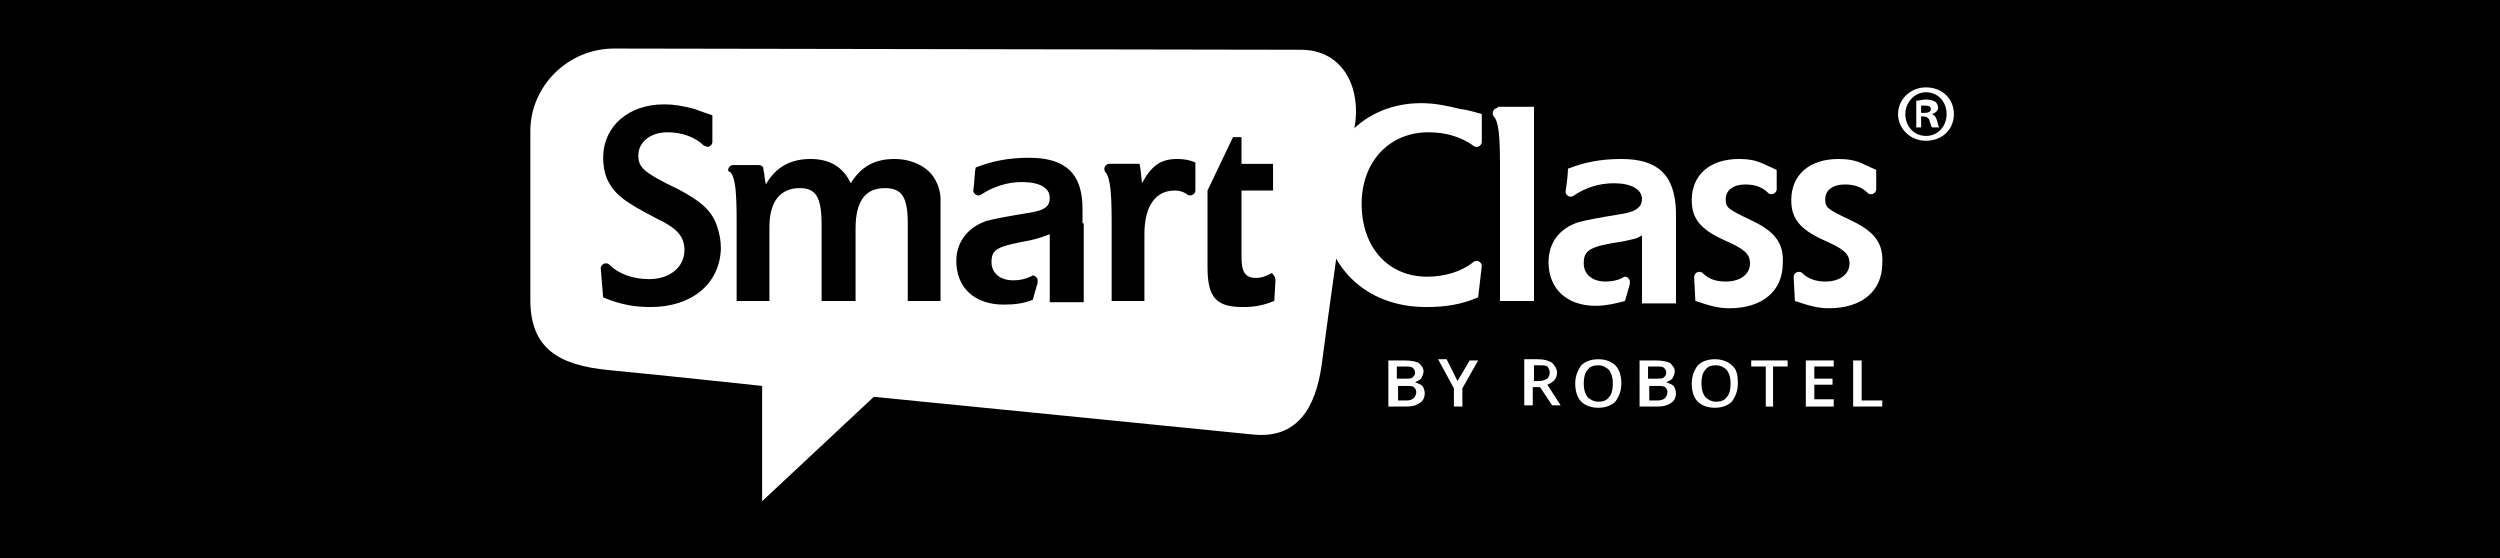 <svg xmlns="http://www.w3.org/2000/svg" xmlns:xlink="http://www.w3.org/1999/xlink" version="1.1" id="Layer_1" x="0px" y="0px" viewBox="-3 -3 206 46" style="enable-background:new 0 0 200 40;" xml:space="preserve"><g id="deeditor_bgCarrier" stroke-width="0">
    <rect id="dee_c_e" x="-3" y="-3" width="206" height="46" rx="0" fill="#000000" strokewidth="0"/>
  </g>
<style type="text/css">
	.st0{fill:#ffffff;}
</style>
<path class="st0" d="M104.2,1.1C101.1,1.1,47.6,1,47.6,1c-3.8,0-6.9,3.1-6.9,6.8v13.9c0,4,2.3,5.4,6.5,5.8  c4.2,0.4,12.6,1.3,12.6,1.3v9.5l9.2-8.6c0,0,28.3,2.8,31.2,3.1c3.7,0.4,5.2-2.2,5.7-5.7c0.2-1.7,2.8-20.2,2.8-20.2  C109,3.8,107.4,1.1,104.2,1.1z M50.6,22.3c-1.3,0-2.5-0.2-3.9-0.8l-0.2-2.4l0,0c0,0,0,0,0,0c0-0.2,0.2-0.4,0.4-0.4  c0.1,0,0.2,0,0.3,0.1l0,0c0.8,0.8,2,1.2,3.3,1.2c1.7,0,2.9-1,2.9-2.4c0-1.1-0.6-1.8-2.3-2.6c-2.7-1.4-3.5-2-4.1-3.3  c-0.2-0.5-0.3-1.1-0.3-1.7c0-2.6,2.1-4.4,5-4.4c0.8,0,1.5,0.1,2.6,0.4c0.2,0.1,1.4,0.5,1.4,0.5v2.2c0,0.2-0.2,0.4-0.4,0.4  c-0.1,0-0.2-0.1-0.3-0.1v0c-0.7-0.7-1.8-1.1-3-1.1c-1.4,0-2.4,0.8-2.4,1.9c0,1,0.4,1.4,3.3,2.8c1.9,1,2.8,1.8,3.2,3.1  c0.2,0.6,0.3,1.1,0.3,1.8C56.3,20.4,54,22.3,50.6,22.3z M74.6,21.8c-0.6,0-0.9,0-1.4,0c-0.5,0-0.8,0-1.4,0l0-6.4  c0-2.2-0.5-2.9-1.9-2.9c-1.6,0-2.4,1.1-2.4,3.3l0,6c-0.5,0-0.9,0-1.3,0c-0.4,0-0.8,0-1.5,0l0-6.3c0-2.3-0.5-3-1.8-3  c-1.6,0-2.5,1.1-2.5,3.2l0,6.1c-0.5,0-0.9,0-1.3,0c-0.5,0-0.9,0-1.4,0l0-6.4c0-2.6-0.1-3.7-0.5-4.2h0C57,11.1,57,11.1,57,11  c0-0.2,0.2-0.4,0.4-0.4c0,0,0,0,0,0h2.1c0,0,0,0,0,0c0.2,0,0.4,0.1,0.4,0.3h0c0,0.2,0.1,0.4,0.1,0.7l0.1,0.6c0.8-1.4,2-2.1,3.7-2.1  c1.6,0,2.7,0.7,3.3,2c0.8-1.3,1.9-2,3.6-2c1.4,0,2.7,0.6,3.3,1.6c0.3,0.5,0.5,1.1,0.5,1.7c0,0.1,0,0.4,0,0.6V21.8z M86.3,15.4  L86.3,15.4l0,6.5c-0.3,0-0.6,0-0.9,0c-0.6,0-1,0-1.9,0v-5.6c-0.5,0.2-0.8,0.3-1.6,0.5c-2.7,0.5-3.2,0.7-3.2,1.8  c0,0.9,0.7,1.5,1.8,1.5c0.5,0,1-0.1,1.4-0.3c0.1,0,0.1-0.1,0.2-0.1c0.2,0,0.4,0.2,0.4,0.4c0,0.1,0,0.1,0,0.2l-0.4,1.4  c-0.7,0.3-1.5,0.4-2.4,0.4c-2.4,0-3.9-1.4-3.9-3.6c0-1.6,1-2.8,2.5-3.3c0.8-0.2,1.3-0.3,3.7-0.7c1.1-0.2,1.5-0.5,1.5-1.2  c0-0.8-0.8-1.3-2.3-1.3c-1.2,0-2.4,0.4-3.3,1c-0.1,0.1-0.2,0.1-0.3,0.1c-0.2,0-0.4-0.2-0.4-0.4c0,0,0,0,0,0h0  c0.1-0.6,0.1-1.5,0.2-1.9c1.3-0.5,2.6-0.8,4.4-0.8c3,0,4.4,1.3,4.4,4.2V15.4z M95.5,12.7L95.5,12.7c0,0.2-0.2,0.4-0.4,0.4  c-0.1,0-0.2,0-0.3-0.1v0c-0.3-0.2-0.6-0.3-1-0.3c-1.6,0-2.5,1.3-2.5,3.6l0,5.5c-0.5,0-0.8,0-1.2,0c-0.5,0-1,0-1.5,0l0,0l0-6.4  c0-2.5-0.1-3.7-0.5-4.2l0,0c-0.1-0.1-0.1-0.2-0.1-0.3c0-0.2,0.2-0.4,0.4-0.4c0,0,0,0,0,0h2.5c0.1,0.5,0.1,0.7,0.2,1.6  c0.8-1.5,1.6-2,2.9-2c0.6,0,1.1,0.1,1.5,0.3V12.7z M102.1,20.1l-0.1,1.7c-1,0.4-1.7,0.5-2.6,0.5c-2.2,0-2.9-0.8-2.9-3.3v-6.3  l2.1-4.4h0.7v2.2h2.6v2.2h-2.6v5.5c0,1.2,0.3,1.7,1.2,1.7c0.4,0,0.7-0.1,1.1-0.3c0.1,0,0.1-0.1,0.2-0.1  C101.9,19.6,102.1,19.8,102.1,20.1C102.1,20,102.1,20,102.1,20.1z" fill="#ffffff"/>
<path d="M130.6,10.1c-1.8,0-3.1,0.3-4.4,0.8c0,0.4-0.1,1.3-0.2,1.9h0c0,0,0,0,0,0c0,0.2,0.2,0.4,0.4,0.4c0.1,0,0.2,0,0.3-0.1  c0.9-0.6,2-1,3.3-1c1.4,0,2.3,0.5,2.3,1.3c0,0.6-0.4,1-1.5,1.2c-2.4,0.4-2.9,0.5-3.7,0.7c-1.6,0.5-2.5,1.7-2.5,3.3  c0,2.2,1.5,3.6,3.9,3.6c0.8,0,1.7-0.2,2.4-0.4l0.4-1.4c0-0.1,0-0.1,0-0.2c0-0.2-0.2-0.4-0.4-0.4c-0.1,0-0.1,0-0.2,0.1  c-0.4,0.2-0.9,0.3-1.4,0.3c-1.1,0-1.8-0.6-1.8-1.5c0-1.1,0.5-1.4,3.2-1.8c0.9-0.2,1.1-0.2,1.6-0.5v5.6c0.9,0,1.3,0,1.9,0  c0.3,0,0.6,0,0.9,0v-6.5h0v-1.1C135,11.4,133.6,10.1,130.6,10.1z" fill="#ffffff"/>
<path d="M120.4,5.9L120.4,5.9C120.4,5.9,120.4,5.9,120.4,5.9c-0.2,0-0.4,0.2-0.4,0.4c0,0.1,0,0.2,0.1,0.3l0,0  c0.4,0.5,0.5,1.6,0.5,4.2l0,11c0.6,0,1,0,1.4,0c0.5,0,0.8,0,1.4,0l0-16H120.4z" fill="#ffffff"/>
<path d="M119.1,18.9c0-0.2-0.2-0.4-0.4-0.4c-0.1,0-0.2,0-0.3,0.1c-1,0.8-2.4,1.2-3.8,1.2c-3.2,0-5.4-2.4-5.4-6  c0-3.5,2.3-5.9,5.5-5.9c1.5,0,2.7,0.4,3.7,1.1v0c0.1,0.1,0.2,0.1,0.3,0.1c0.2,0,0.4-0.2,0.4-0.4c0,0,0,0,0,0V6.4  c0,0-1.3-0.4-1.7-0.4c-1.2-0.3-2.2-0.5-3.3-0.5c-4.7,0-8.1,3.5-8.1,8.4c0,5,3.5,8.4,8.5,8.4c1.6,0,2.9-0.2,4.3-0.8L119.1,18.9  L119.1,18.9C119.1,19,119.1,19,119.1,18.9z" fill="#ffffff"/>
<path d="M141.4,15.2c-2.1-1-2.2-1.1-2.2-1.8c0-0.7,0.6-1.2,1.6-1.2c0.8,0,1.4,0.2,1.9,0.7v0c0.1,0.1,0.2,0.1,0.3,0.1  c0.2,0,0.4-0.2,0.4-0.4c0,0,0,0,0,0V11c0,0-0.9-0.4-1.1-0.5c-0.6-0.3-1.3-0.4-2-0.4c-2.4,0-3.9,1.3-3.9,3.4c0,1.5,0.7,2.4,2.7,3.3  c1.6,0.7,2.1,1.1,2.1,1.9c0,0.9-0.8,1.5-2,1.5c-0.8,0-1.4-0.2-1.9-0.7v0c-0.1-0.1-0.2-0.1-0.3-0.1c-0.2,0-0.4,0.2-0.4,0.4  c0,0,0,0,0,0.1l0,0l0.1,1.9c1.2,0.4,1.9,0.6,2.8,0.6c2.7,0,4.4-1.4,4.4-3.7C144,17.1,143.3,16.1,141.4,15.2z" fill="#ffffff"/>
<path d="M149.6,15.2c-2.1-1-2.2-1.1-2.2-1.8c0-0.7,0.6-1.2,1.6-1.2c0.8,0,1.4,0.2,1.9,0.7v0c0.1,0.1,0.2,0.1,0.3,0.1  c0.2,0,0.4-0.2,0.4-0.4c0,0,0,0,0,0V11c0,0-0.9-0.4-1.1-0.5c-0.6-0.3-1.3-0.4-2-0.4c-2.4,0-3.9,1.3-3.9,3.4c0,1.5,0.7,2.4,2.7,3.3  c1.6,0.7,2.1,1.1,2.1,1.9c0,0.9-0.8,1.5-2,1.5c-0.7,0-1.4-0.2-1.9-0.7l0,0c-0.1-0.1-0.2-0.1-0.3-0.1c-0.2,0-0.4,0.2-0.4,0.4  c0,0,0,0,0,0.1l0,0l0.1,1.9c1.2,0.4,1.9,0.6,2.8,0.6c2.7,0,4.4-1.4,4.4-3.7C152.2,17.1,151.5,16.1,149.6,15.2z" fill="#ffffff"/>
<g>
	<path d="M158,6.4c0,1.3-1,2.2-2.3,2.2c-1.3,0-2.3-1-2.3-2.2c0-1.2,1-2.2,2.3-2.2C157,4.2,158,5.1,158,6.4z M154,6.4   c0,1,0.7,1.8,1.7,1.8c1,0,1.7-0.8,1.7-1.8c0-1-0.7-1.8-1.7-1.8C154.8,4.6,154,5.4,154,6.4z M155.4,7.5h-0.5V5.3   c0.2,0,0.5-0.1,0.8-0.1c0.4,0,0.6,0.1,0.8,0.2c0.1,0.1,0.2,0.3,0.2,0.5c0,0.2-0.2,0.4-0.5,0.5v0c0.2,0.1,0.3,0.2,0.4,0.5   c0.1,0.3,0.1,0.5,0.2,0.6h-0.6c-0.1-0.1-0.1-0.3-0.2-0.5c0-0.2-0.2-0.4-0.5-0.4h-0.2V7.5z M155.4,6.3h0.2c0.3,0,0.5-0.1,0.5-0.3   c0-0.2-0.1-0.3-0.5-0.3c-0.1,0-0.2,0-0.3,0V6.3z" fill="#ffffff"/>
</g>
<path d="M111.5,26.7h1.2c0.6,0,1,0.1,1.2,0.2c0.2,0.2,0.4,0.4,0.4,0.7c0,0.2-0.1,0.4-0.2,0.6c-0.1,0.1-0.3,0.2-0.5,0.3v0  c0.3,0.1,0.5,0.2,0.6,0.3c0.1,0.1,0.2,0.4,0.2,0.6c0,0.3-0.1,0.6-0.4,0.8c-0.3,0.2-0.6,0.3-1.1,0.3h-1.5V26.7z M112.2,28.2h0.6  c0.3,0,0.5,0,0.6-0.1c0.1-0.1,0.2-0.2,0.2-0.4c0-0.2-0.1-0.3-0.2-0.4c-0.1-0.1-0.4-0.1-0.7-0.1h-0.6V28.2z M112.2,28.7V30h0.7  c0.3,0,0.5-0.1,0.6-0.2c0.1-0.1,0.2-0.3,0.2-0.5c0-0.2-0.1-0.3-0.2-0.4c-0.1-0.1-0.4-0.1-0.7-0.1H112.2z" fill="#ffffff"/>
<path d="M117.1,28.4l1-1.7h0.7l-1.3,2.3v1.5h-0.7V29l-1.3-2.4h0.7L117.1,28.4z" fill="#ffffff"/>
<path d="M123.3,28.9v1.5h-0.7v-3.8h1.1c0.5,0,0.9,0.1,1.2,0.3c0.2,0.2,0.4,0.5,0.4,0.8c0,0.5-0.3,0.8-0.8,1l1.1,1.7h-0.7l-1-1.5  H123.3z M123.3,28.4h0.5c0.3,0,0.5-0.1,0.7-0.2c0.1-0.1,0.2-0.3,0.2-0.5c0-0.2-0.1-0.4-0.2-0.5s-0.4-0.1-0.7-0.1h-0.4V28.4z" fill="#ffffff"/>
<path d="M130.6,28.6c0,0.6-0.2,1.1-0.5,1.5c-0.3,0.3-0.8,0.5-1.4,0.5c-0.6,0-1.1-0.2-1.4-0.5c-0.3-0.3-0.5-0.8-0.5-1.5  c0-0.6,0.2-1.1,0.5-1.5c0.3-0.3,0.8-0.5,1.4-0.5c0.6,0,1.1,0.2,1.4,0.5C130.4,27.4,130.6,27.9,130.6,28.6z M127.5,28.6  c0,0.5,0.1,0.8,0.3,1.1c0.2,0.2,0.5,0.4,0.9,0.4c0.4,0,0.7-0.1,0.9-0.4c0.2-0.2,0.3-0.6,0.3-1.1c0-0.5-0.1-0.8-0.3-1.1  c-0.2-0.2-0.5-0.4-0.9-0.4c-0.4,0-0.7,0.1-0.9,0.4C127.6,27.7,127.5,28.1,127.5,28.6z" fill="#ffffff"/>
<path d="M132.2,26.7h1.2c0.6,0,1,0.1,1.2,0.2c0.2,0.2,0.4,0.4,0.4,0.7c0,0.2-0.1,0.4-0.2,0.6c-0.1,0.1-0.3,0.2-0.5,0.3v0  c0.3,0.1,0.5,0.2,0.6,0.3c0.1,0.1,0.2,0.4,0.2,0.6c0,0.3-0.1,0.6-0.4,0.8c-0.3,0.2-0.6,0.3-1.1,0.3h-1.5V26.7z M132.9,28.2h0.6  c0.3,0,0.5,0,0.6-0.1c0.1-0.1,0.2-0.2,0.2-0.4c0-0.2-0.1-0.3-0.2-0.4c-0.1-0.1-0.4-0.1-0.7-0.1h-0.6V28.2z M132.9,28.7V30h0.7  c0.3,0,0.5-0.1,0.6-0.2c0.1-0.1,0.2-0.3,0.2-0.5c0-0.2-0.1-0.3-0.2-0.4c-0.1-0.1-0.4-0.1-0.7-0.1H132.9z" fill="#ffffff"/>
<path d="M140.2,28.6c0,0.6-0.2,1.1-0.5,1.5c-0.3,0.3-0.8,0.5-1.4,0.5c-0.6,0-1.1-0.2-1.4-0.5c-0.3-0.3-0.5-0.8-0.5-1.5  c0-0.6,0.2-1.1,0.5-1.5c0.3-0.3,0.8-0.5,1.4-0.5c0.6,0,1.1,0.2,1.4,0.5C140.1,27.4,140.2,27.9,140.2,28.6z M137.2,28.6  c0,0.5,0.1,0.8,0.3,1.1c0.2,0.2,0.5,0.4,0.9,0.4c0.4,0,0.7-0.1,0.9-0.4c0.2-0.2,0.3-0.6,0.3-1.1c0-0.5-0.1-0.8-0.3-1.1  c-0.2-0.2-0.5-0.4-0.9-0.4c-0.4,0-0.7,0.1-0.9,0.4C137.3,27.7,137.2,28.1,137.2,28.6z" fill="#ffffff"/>
<path d="M143.2,30.5h-0.7v-3.3h-1.2v-0.5h3v0.5h-1.2V30.5z" fill="#ffffff"/>
<path d="M148.1,30.5h-2.3v-3.8h2.3v0.5h-1.6v1h1.5v0.5h-1.5v1.2h1.6V30.5z" fill="#ffffff"/>
<path d="M149.7,30.5v-3.8h0.7v3.3h1.7v0.5H149.7z" fill="#ffffff"/>
</svg>